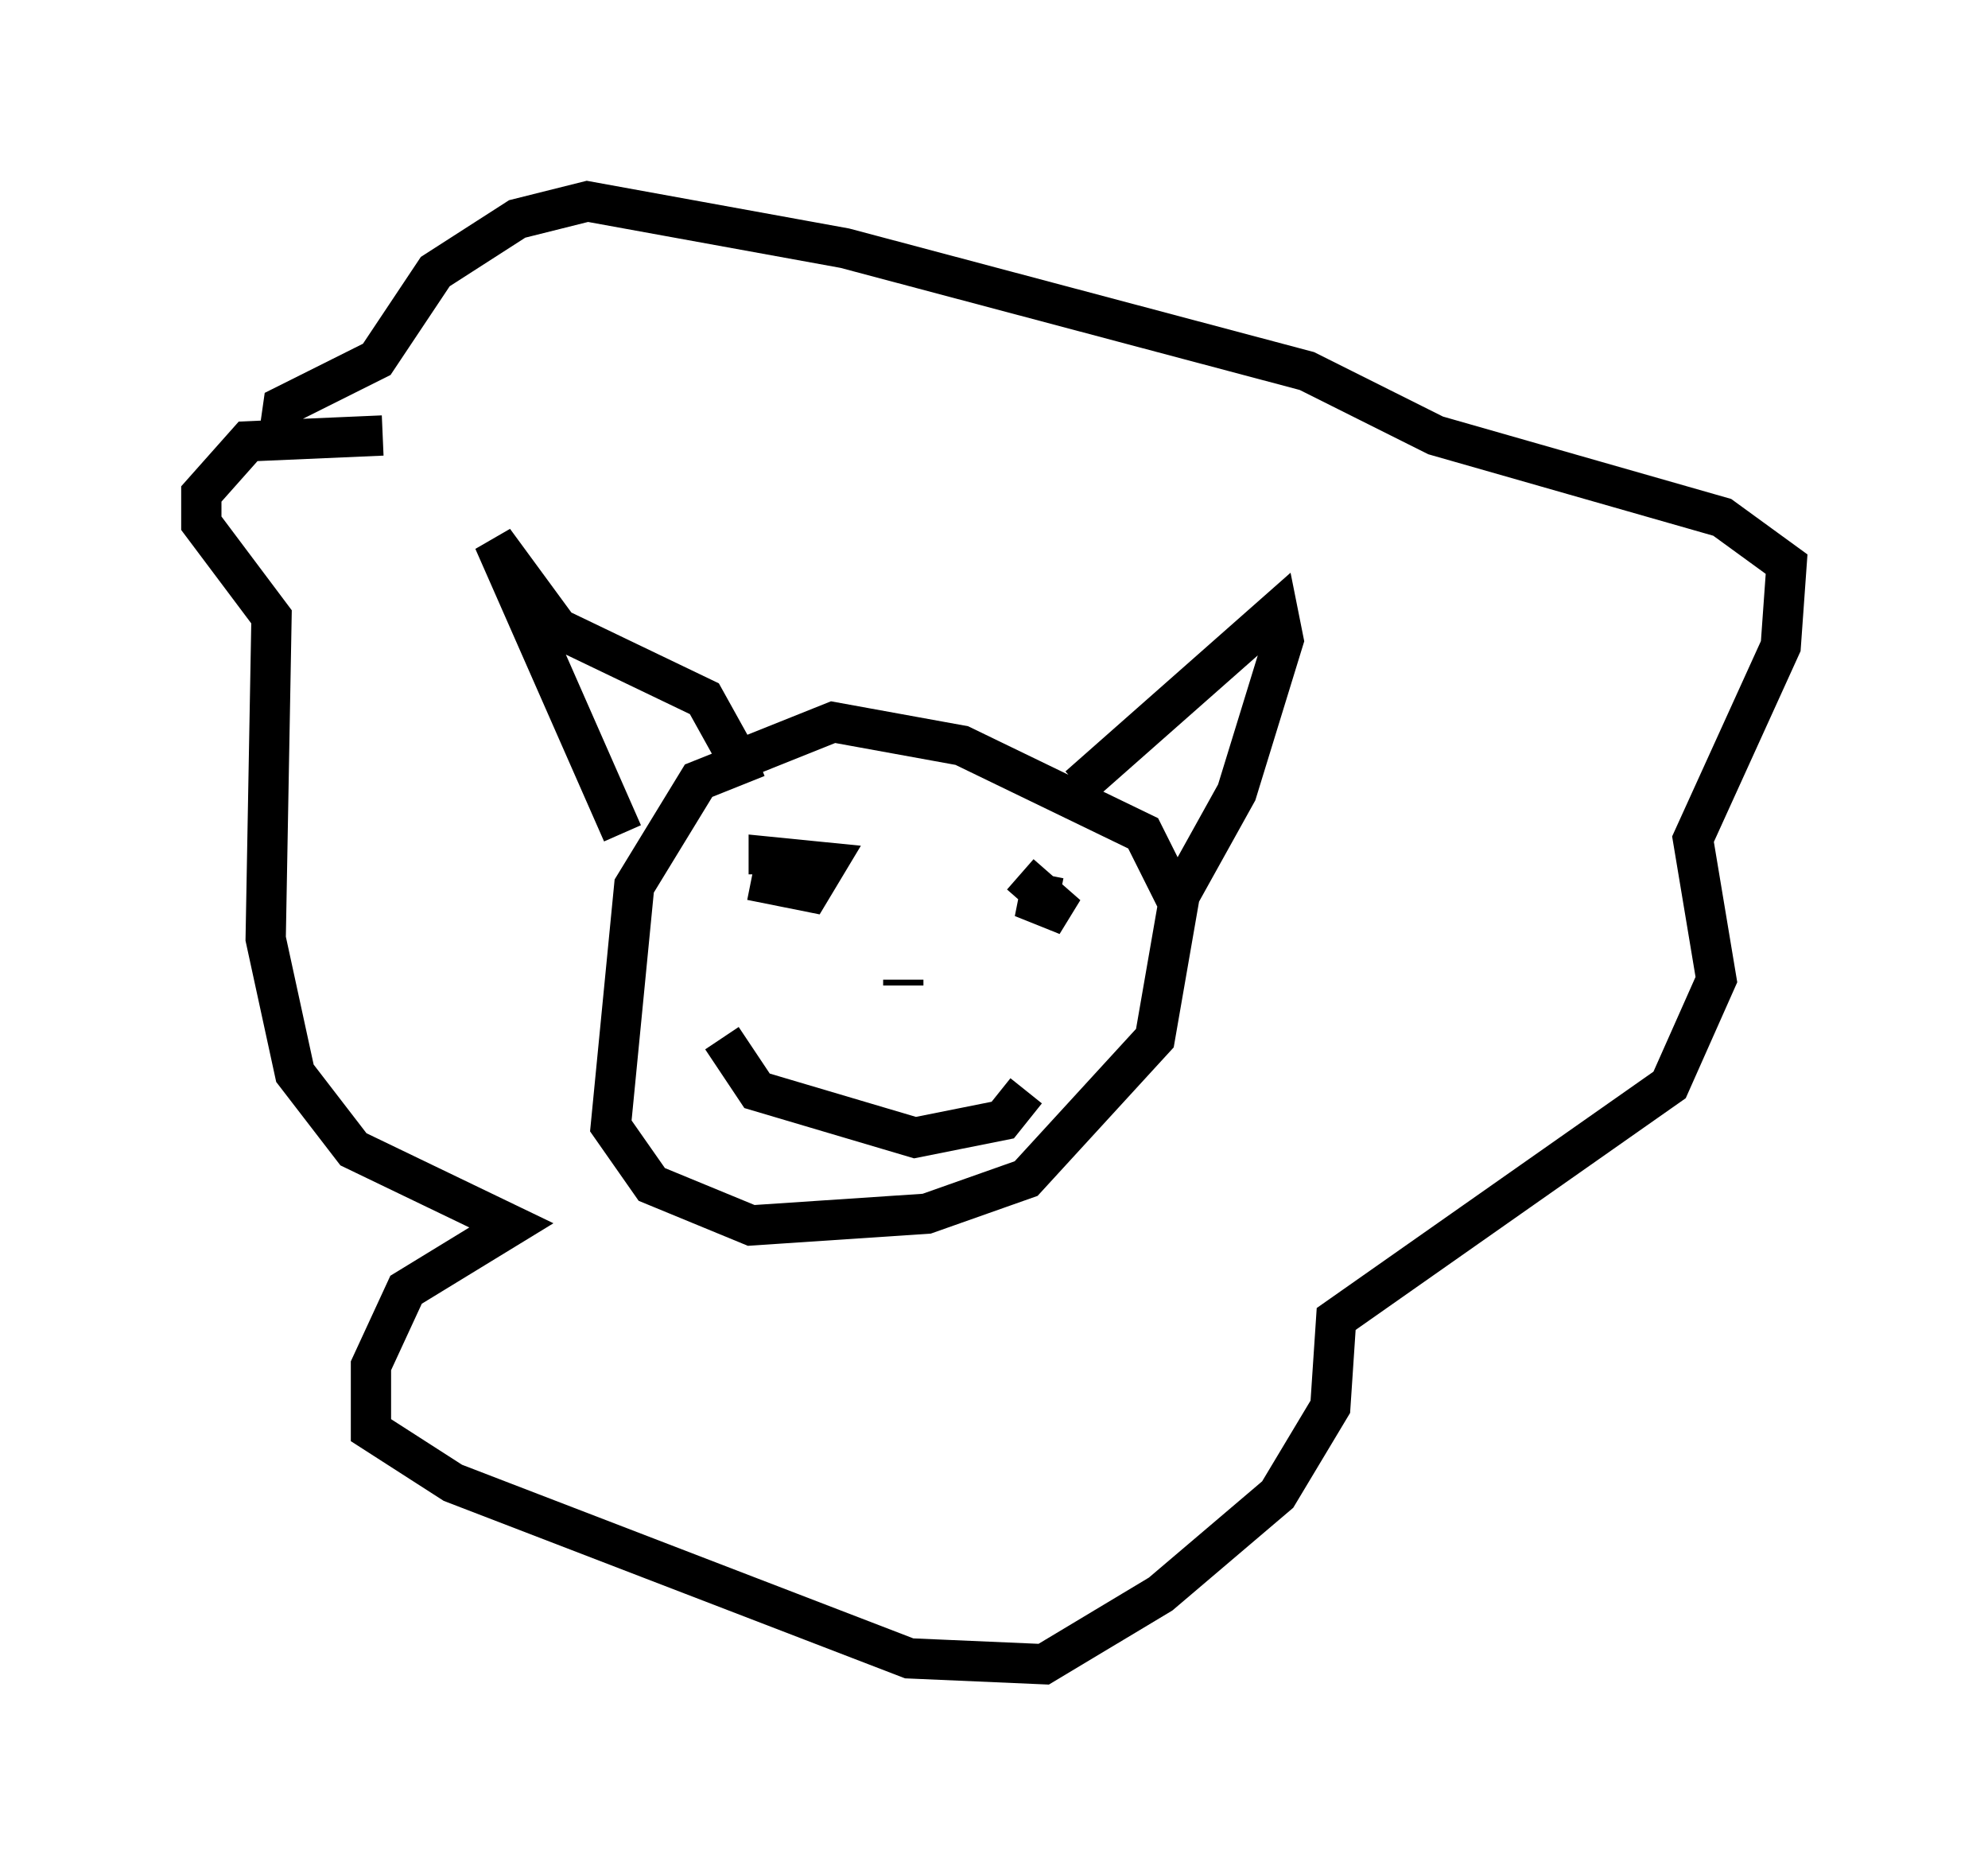 <?xml version="1.0" encoding="utf-8" ?>
<svg baseProfile="full" height="46.313" version="1.1" width="49.363" xmlns="http://www.w3.org/2000/svg" xmlns:ev="http://www.w3.org/2001/xml-events" xmlns:xlink="http://www.w3.org/1999/xlink"><defs /><rect fill="white" height="46.313" width="49.363" x="0" y="0" /><path d="M21.123, 18.799 m-2.324, 0.0 l-1.453, 0.581 -1.598, 2.615 l-0.581, 5.955 1.017, 1.453 l2.469, 1.017 4.358, -0.291 l2.469, -0.872 3.196, -3.486 l0.581, -3.341 -0.872, -1.743 l-4.503, -2.179 -3.196, -0.581 l-2.179, 0.872 m-3.05, 1.888 l-3.196, -7.263 1.598, 2.179 l3.631, 1.743 0.726, 1.307 m8.57, 0.872 l4.939, -4.358 0.145, 0.726 l-1.162, 3.777 -1.453, 2.615 m-11.475, -0.872 l0.0, 0.0 m0.872, 0.436 l1.453, 0.291 0.436, -0.726 l-1.453, -0.145 0.0, 0.436 m6.827, 0.0 l-0.145, 0.726 0.726, 0.291 l-1.162, -1.017 m-2.905, 2.615 l0.0, 0.145 m-4.503, 1.307 l0.872, 1.307 3.922, 1.162 l2.179, -0.436 0.581, -0.726 m-15.978, -16.268 l-3.341, 0.145 -1.162, 1.307 l0.0, 0.726 1.743, 2.324 l-0.145, 7.989 0.726, 3.341 l1.453, 1.888 3.922, 1.888 l-2.615, 1.598 -0.872, 1.888 l0.0, 1.598 2.034, 1.307 l11.33, 4.358 3.341, 0.145 l2.905, -1.743 2.905, -2.469 l1.307, -2.179 0.145, -2.179 l8.279, -5.81 1.162, -2.615 l-0.581, -3.486 2.179, -4.793 l0.145, -2.034 -1.598, -1.162 l-7.117, -2.034 -3.196, -1.598 l-11.475, -3.05 -6.391, -1.162 l-1.743, 0.436 -2.034, 1.307 l-1.453, 2.179 -2.324, 1.162 l-0.145, 1.017 " fill="none" stroke="black" stroke-width="1" /></svg>